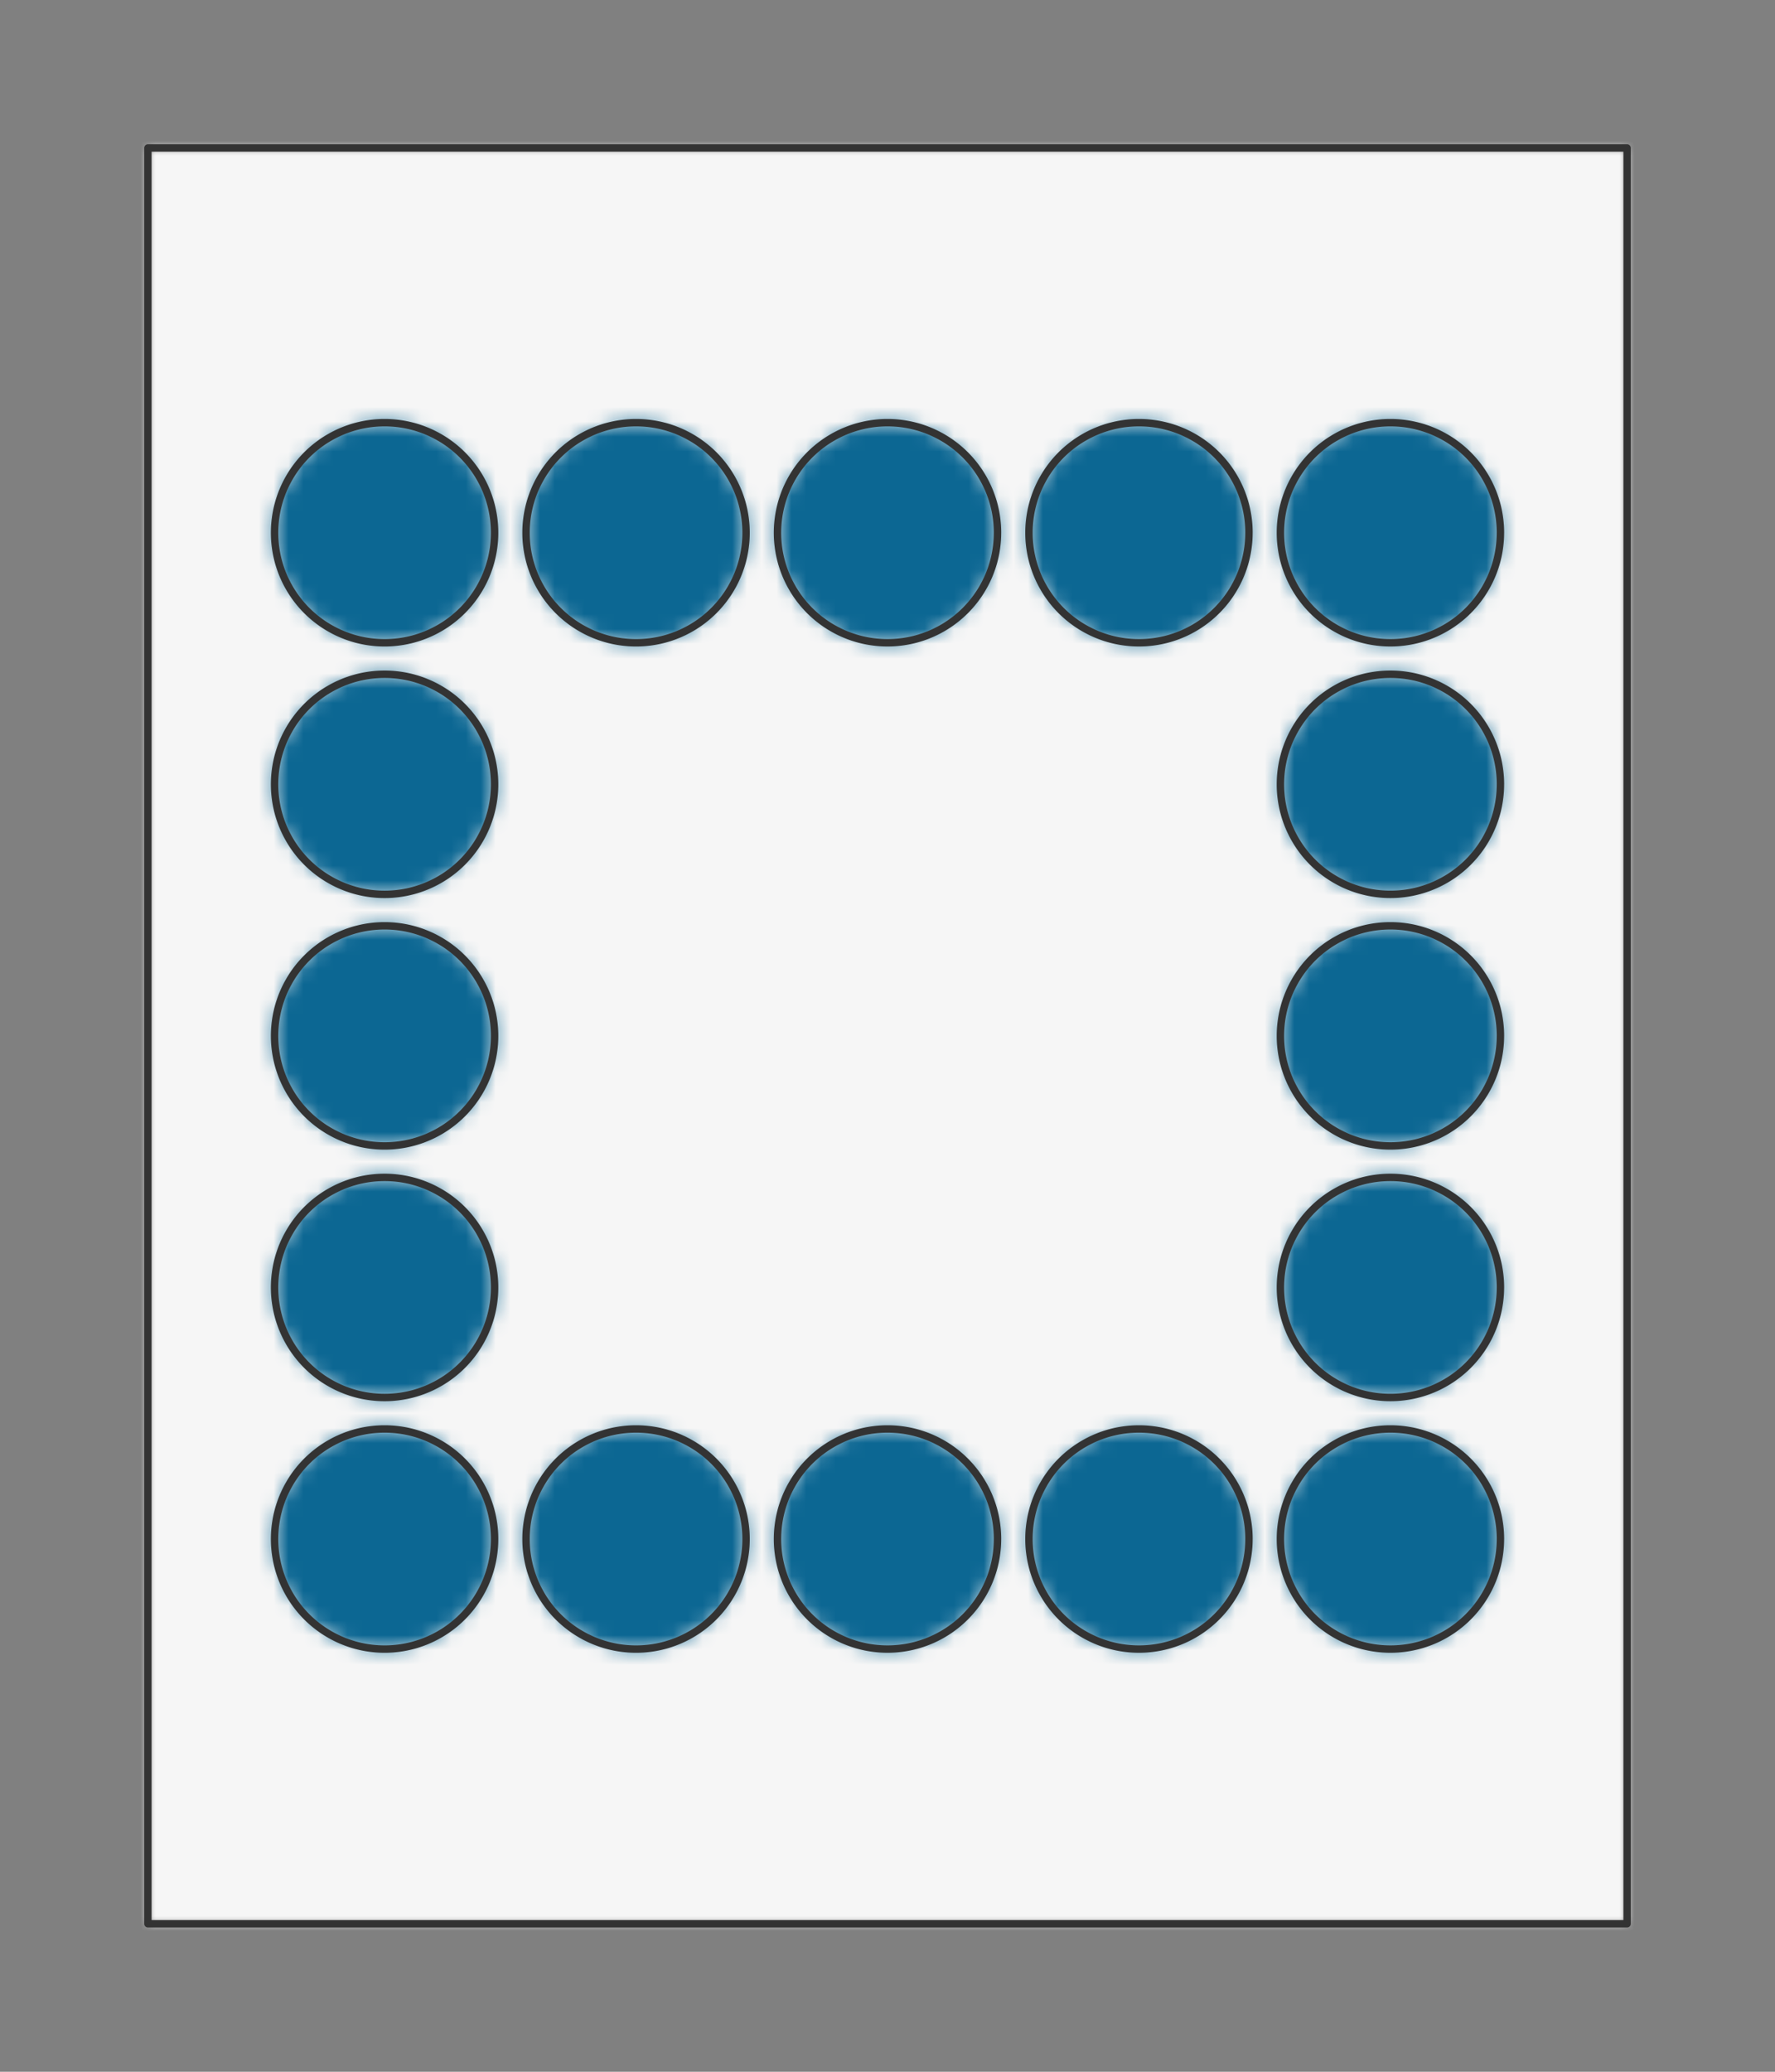 <?xml version="1.0" encoding="UTF-8" standalone="no"?>
<svg xmlns="http://www.w3.org/2000/svg" preserveAspectRatio="xMidYMin slice" viewBox="-10 -10 120 140"><rect x="-10" y="-10" width="120" height="140" fill="#808080" stroke="none"/><defs><mask id="a"><path fill="#fff" fill-rule="evenodd" d="M0 0h100v120H0z" clip-rule="evenodd"/></mask></defs><g mask="url(#a)"><path fill="#f0f0f0" fill-rule="evenodd" d="M0 0h100v120H0z"/><path fill="#f6f6f6" d="M-1000-1000h2000v2000h-2000z"/><defs><mask id="b"><path fill="#fff" fill-rule="evenodd" d="M23.438 26a7.437 7.437 0 1 0-14.875 0 7.437 7.437 0 0 0 14.875 0" clip-rule="evenodd"/></mask></defs><g mask="url(#b)"><path fill="#0c6793" d="M-1000-1000h2000v2000h-2000z"/></g><path fill="none" stroke="#333" stroke-linecap="round" stroke-linejoin="round" stroke-width=".5" d="M23.438 26a7.437 7.437 0 1 0-14.875 0 7.437 7.437 0 0 0 14.875 0"/><defs><mask id="c"><path fill="#fff" fill-rule="evenodd" d="M40.438 26a7.437 7.437 0 1 0-14.875 0 7.437 7.437 0 0 0 14.875 0" clip-rule="evenodd"/></mask></defs><g mask="url(#c)"><path fill="#0c6793" d="M-1000-1000h2000v2000h-2000z"/></g><path fill="none" stroke="#333" stroke-linecap="round" stroke-linejoin="round" stroke-width=".5" d="M40.438 26a7.437 7.437 0 1 0-14.875 0 7.437 7.437 0 0 0 14.875 0"/><defs><mask id="d"><path fill="#fff" fill-rule="evenodd" d="M57.438 26a7.437 7.437 0 1 0-14.875 0 7.437 7.437 0 0 0 14.874 0" clip-rule="evenodd"/></mask></defs><g mask="url(#d)"><path fill="#0c6793" d="M-1000-1000h2000v2000h-2000z"/></g><path fill="none" stroke="#333" stroke-linecap="round" stroke-linejoin="round" stroke-width=".5" d="M57.438 26a7.437 7.437 0 1 0-14.875 0 7.437 7.437 0 0 0 14.874 0"/><defs><mask id="e"><path fill="#fff" fill-rule="evenodd" d="M74.438 26a7.437 7.437 0 1 0-14.875 0 7.437 7.437 0 0 0 14.874 0" clip-rule="evenodd"/></mask></defs><g mask="url(#e)"><path fill="#0c6793" d="M-1000-1000h2000v2000h-2000z"/></g><path fill="none" stroke="#333" stroke-linecap="round" stroke-linejoin="round" stroke-width=".5" d="M74.438 26a7.437 7.437 0 1 0-14.875 0 7.437 7.437 0 0 0 14.874 0"/><defs><mask id="f"><path fill="#fff" fill-rule="evenodd" d="M91.438 26a7.437 7.437 0 1 0-14.875 0 7.437 7.437 0 0 0 14.874 0" clip-rule="evenodd"/></mask></defs><g mask="url(#f)"><path fill="#0c6793" d="M-1000-1000h2000v2000h-2000z"/></g><path fill="none" stroke="#333" stroke-linecap="round" stroke-linejoin="round" stroke-width=".5" d="M91.438 26a7.437 7.437 0 1 0-14.875 0 7.437 7.437 0 0 0 14.874 0"/><defs><mask id="g"><path fill="#fff" fill-rule="evenodd" d="M23.438 43a7.437 7.437 0 1 0-14.875 0 7.437 7.437 0 0 0 14.875 0" clip-rule="evenodd"/></mask></defs><g mask="url(#g)"><path fill="#0c6793" d="M-1000-1000h2000v2000h-2000z"/></g><path fill="none" stroke="#333" stroke-linecap="round" stroke-linejoin="round" stroke-width=".5" d="M23.438 43a7.437 7.437 0 1 0-14.875 0 7.437 7.437 0 0 0 14.875 0"/><defs><mask id="h"><path fill="#fff" fill-rule="evenodd" d="M91.438 43a7.437 7.437 0 1 0-14.875 0 7.437 7.437 0 0 0 14.874 0" clip-rule="evenodd"/></mask></defs><g mask="url(#h)"><path fill="#0c6793" d="M-1000-1000h2000v2000h-2000z"/></g><path fill="none" stroke="#333" stroke-linecap="round" stroke-linejoin="round" stroke-width=".5" d="M91.438 43a7.437 7.437 0 1 0-14.875 0 7.437 7.437 0 0 0 14.874 0"/><defs><mask id="i"><path fill="#fff" fill-rule="evenodd" d="M23.438 60a7.437 7.437 0 1 0-14.875 0 7.437 7.437 0 0 0 14.875 0" clip-rule="evenodd"/></mask></defs><g mask="url(#i)"><path fill="#0c6793" d="M-1000-1000h2000v2000h-2000z"/></g><path fill="none" stroke="#333" stroke-linecap="round" stroke-linejoin="round" stroke-width=".5" d="M23.438 60a7.437 7.437 0 1 0-14.875 0 7.437 7.437 0 0 0 14.875 0"/><defs><mask id="j"><path fill="#fff" fill-rule="evenodd" d="M91.438 60a7.437 7.437 0 1 0-14.875 0 7.437 7.437 0 0 0 14.874 0" clip-rule="evenodd"/></mask></defs><g mask="url(#j)"><path fill="#0c6793" d="M-1000-1000h2000v2000h-2000z"/></g><path fill="none" stroke="#333" stroke-linecap="round" stroke-linejoin="round" stroke-width=".5" d="M91.438 60a7.437 7.437 0 1 0-14.875 0 7.437 7.437 0 0 0 14.874 0"/><defs><mask id="k"><path fill="#fff" fill-rule="evenodd" d="M23.438 77a7.437 7.437 0 1 0-14.875 0 7.437 7.437 0 0 0 14.875 0" clip-rule="evenodd"/></mask></defs><g mask="url(#k)"><path fill="#0c6793" d="M-1000-1000h2000v2000h-2000z"/></g><path fill="none" stroke="#333" stroke-linecap="round" stroke-linejoin="round" stroke-width=".5" d="M23.438 77a7.437 7.437 0 1 0-14.875 0 7.437 7.437 0 0 0 14.875 0"/><defs><mask id="l"><path fill="#fff" fill-rule="evenodd" d="M91.438 77a7.437 7.437 0 1 0-14.875 0 7.437 7.437 0 0 0 14.874 0" clip-rule="evenodd"/></mask></defs><g mask="url(#l)"><path fill="#0c6793" d="M-1000-1000h2000v2000h-2000z"/></g><path fill="none" stroke="#333" stroke-linecap="round" stroke-linejoin="round" stroke-width=".5" d="M91.438 77a7.437 7.437 0 1 0-14.875 0 7.437 7.437 0 0 0 14.874 0"/><defs><mask id="m"><path fill="#fff" fill-rule="evenodd" d="M23.438 94a7.437 7.437 0 1 0-14.875 0 7.437 7.437 0 0 0 14.875 0" clip-rule="evenodd"/></mask></defs><g mask="url(#m)"><path fill="#0c6793" d="M-1000-1000h2000v2000h-2000z"/></g><path fill="none" stroke="#333" stroke-linecap="round" stroke-linejoin="round" stroke-width=".5" d="M23.438 94a7.437 7.437 0 1 0-14.875 0 7.437 7.437 0 0 0 14.875 0"/><defs><mask id="n"><path fill="#fff" fill-rule="evenodd" d="M40.438 94a7.437 7.437 0 1 0-14.875 0 7.437 7.437 0 0 0 14.875 0" clip-rule="evenodd"/></mask></defs><g mask="url(#n)"><path fill="#0c6793" d="M-1000-1000h2000v2000h-2000z"/></g><path fill="none" stroke="#333" stroke-linecap="round" stroke-linejoin="round" stroke-width=".5" d="M40.438 94a7.437 7.437 0 1 0-14.875 0 7.437 7.437 0 0 0 14.875 0"/><defs><mask id="o"><path fill="#fff" fill-rule="evenodd" d="M57.438 94a7.437 7.437 0 1 0-14.875 0 7.437 7.437 0 0 0 14.874 0" clip-rule="evenodd"/></mask></defs><g mask="url(#o)"><path fill="#0c6793" d="M-1000-1000h2000v2000h-2000z"/></g><path fill="none" stroke="#333" stroke-linecap="round" stroke-linejoin="round" stroke-width=".5" d="M57.438 94a7.437 7.437 0 1 0-14.875 0 7.437 7.437 0 0 0 14.874 0"/><defs><mask id="p"><path fill="#fff" fill-rule="evenodd" d="M74.438 94a7.437 7.437 0 1 0-14.875 0 7.437 7.437 0 0 0 14.874 0" clip-rule="evenodd"/></mask></defs><g mask="url(#p)"><path fill="#0c6793" d="M-1000-1000h2000v2000h-2000z"/></g><path fill="none" stroke="#333" stroke-linecap="round" stroke-linejoin="round" stroke-width=".5" d="M74.438 94a7.437 7.437 0 1 0-14.875 0 7.437 7.437 0 0 0 14.874 0"/><defs><mask id="q"><path fill="#fff" fill-rule="evenodd" d="M91.438 94a7.437 7.437 0 1 0-14.875 0 7.437 7.437 0 0 0 14.874 0" clip-rule="evenodd"/></mask></defs><g mask="url(#q)"><path fill="#0c6793" d="M-1000-1000h2000v2000h-2000z"/></g><path fill="none" stroke="#333" stroke-linecap="round" stroke-linejoin="round" stroke-width=".5" d="M91.438 94a7.437 7.437 0 1 0-14.875 0 7.437 7.437 0 0 0 14.874 0"/></g><path fill="none" stroke="#333" stroke-linecap="round" stroke-linejoin="round" stroke-width=".5" d="M0 0h100v120H0z"/></svg>